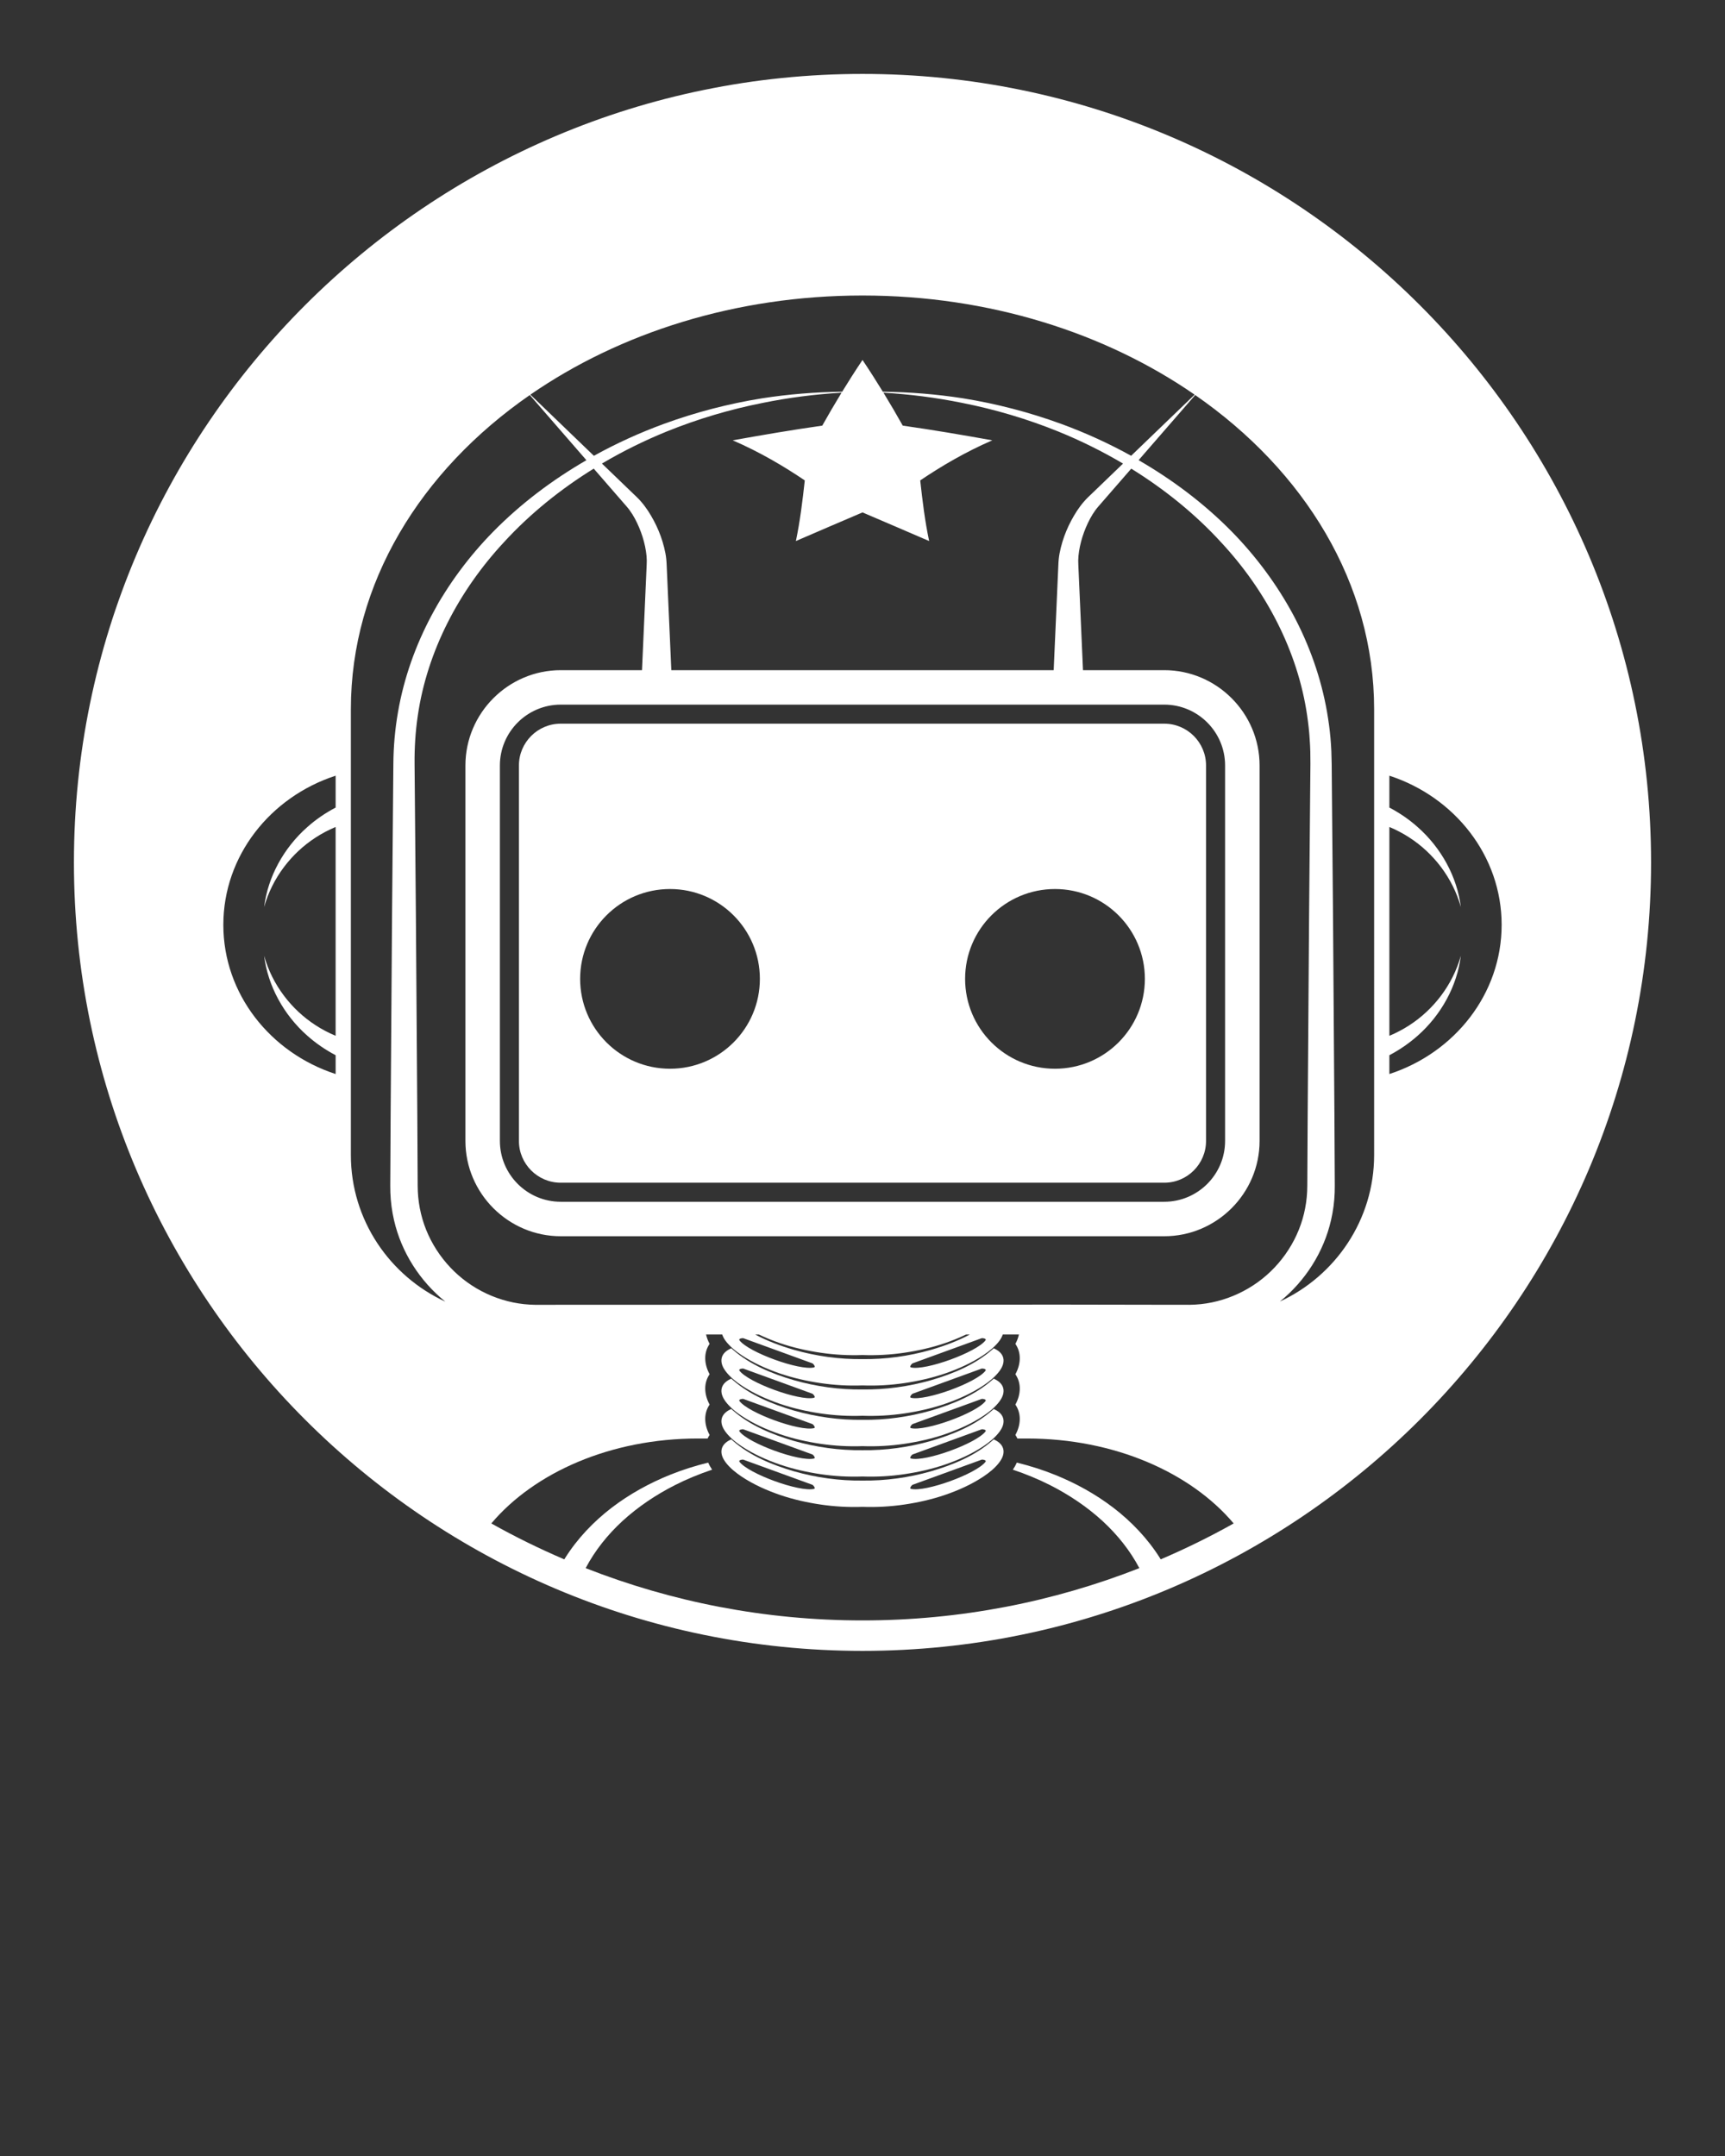 <svg xmlns="http://www.w3.org/2000/svg" xmlns:xlink="http://www.w3.org/1999/xlink" version="1.1" x="0px" y="0px" viewBox="0 0 280 350" enable-background="new 0 0 280 280" xml:space="preserve"><rect x="0" y="0" width="280" height="350" fill="#333333" stroke="none"/><g style="fill:#ffffff;"><path  d="M140,12C69.42,12,12,69.422,12,140.002C12,210.58,69.42,268,140,268c70.579,0,128-57.42,128-127.998   C268,69.422,210.579,12,140,12z M140,47.972c20.581,0,39.399,6.068,53.91,16.095l-9.112,8.773l-1.193,1.151   c-3.657-2.026-7.473-3.758-11.377-5.188c-5.162-1.88-10.492-3.271-15.897-4.139c-4.318-0.674-8.674-1.02-13.029-1.074   c-1.024-1.674-2.119-3.391-3.301-5.155c-1.183,1.765-2.276,3.481-3.301,5.156c-4.355,0.056-8.713,0.401-13.032,1.076   c-5.404,0.866-10.734,2.259-15.896,4.14c-3.904,1.431-7.717,3.162-11.372,5.188L95.2,72.841l-9.109-8.775   C100.6,54.039,119.417,47.972,140,47.972z M171.991,89.816c-0.119,0.615-0.188,1.358-0.203,1.95l-0.077,1.738l-0.155,3.479   l-0.523,11.81h-62.065l-0.524-11.81l-0.153-3.479l-0.077-1.738c-0.017-0.592-0.084-1.334-0.203-1.95   c-0.494-2.545-1.479-4.819-2.845-6.92c-0.349-0.521-0.725-1.028-1.15-1.512c-0.466-0.537-0.87-0.884-1.291-1.299l-2.507-2.414   l-2.51-2.418c3.373-1.994,6.904-3.739,10.54-5.216c5.014-2.025,10.23-3.578,15.555-4.63c4.213-0.858,8.493-1.403,12.8-1.661   c-1.125,1.841-2.166,3.627-3.133,5.35c-4.836,0.684-9.631,1.506-14.534,2.384c4.44,1.928,8.287,4.207,11.696,6.509   c-0.365,3.324-0.758,6.563-1.443,9.841c3.603-1.548,7.148-3.091,10.813-4.646c3.665,1.555,7.209,3.098,10.814,4.646   c-0.688-3.278-1.083-6.517-1.446-9.841c3.411-2.302,7.26-4.581,11.698-6.509c-4.901-0.878-9.694-1.7-14.534-2.384   c-0.966-1.723-2.008-3.509-3.133-5.35c4.305,0.26,8.585,0.805,12.797,1.663c5.323,1.052,10.54,2.604,15.554,4.632   c3.636,1.476,7.165,3.222,10.539,5.216l-2.505,2.413l-2.508,2.415c-0.42,0.414-0.824,0.761-1.291,1.299   c-0.426,0.483-0.801,0.991-1.15,1.512C173.472,84.997,172.485,87.271,171.991,89.816z M188.979,114.388   c5.446,0,9.876,4.432,9.876,9.879v60.948c0,5.447-4.43,9.878-9.876,9.878H91.019c-5.446,0-9.877-4.431-9.877-9.878v-60.948   c0-5.447,4.431-9.879,9.877-9.879H188.979z M54.479,131.101c-1.662,0.873-3.214,1.931-4.595,3.165   c-3.853,3.401-6.404,8.104-7.01,12.975c1.321-4.731,4.433-8.731,8.331-11.26c1.043-0.685,2.143-1.256,3.273-1.731v33.9   c-1.133-0.475-2.232-1.048-3.273-1.729c-3.9-2.53-7.012-6.53-8.332-11.262c0.605,4.871,3.156,9.574,7.01,12.976   c1.383,1.229,2.934,2.291,4.596,3.166v3.056c-10.59-3.449-18.226-12.998-18.226-24.217c0-11.218,7.636-20.766,18.226-24.216   V131.101z M56.953,187.51v-72.384c0-20.409,11.274-38.679,29.044-50.994l8.307,9.561l0.882,1.015   c-5.525,3.196-10.677,7.065-15.185,11.661c-7.755,7.919-13.484,18.113-15.401,29.252c-0.484,2.769-0.733,5.599-0.749,8.401   l-0.071,8.175l-0.143,16.351l-0.231,32.7l-0.043,8.175l-0.012,2.043c0,0.681-0.017,1.346,0.012,2.126   c0.057,1.523,0.253,3.007,0.592,4.479c1.184,5.188,4.191,9.899,8.328,13.233C63.265,207.153,56.953,198.043,56.953,187.51z    M188.395,253.147c-0.026-0.051-0.046-0.106-0.077-0.156l-0.042-0.065c-1.981-3.145-4.632-5.925-7.538-8.15   c-2.924-2.238-6.143-4.005-9.493-5.356c-2.023-0.817-4.096-1.464-6.194-1.986c-0.167,0.384-0.383,0.768-0.642,1.15   c2.086,0.702,4.121,1.532,6.069,2.524c3.086,1.57,5.967,3.507,8.476,5.802c2.432,2.242,4.46,4.775,5.985,7.657   c-13.922,5.469-29.075,8.487-44.938,8.487c-15.862,0-31.016-3.019-44.938-8.486c1.491-2.833,3.553-5.423,5.985-7.658   c2.508-2.295,5.389-4.23,8.475-5.802c1.948-0.992,3.981-1.821,6.064-2.523c-0.259-0.383-0.474-0.767-0.642-1.15   c-2.096,0.522-4.168,1.17-6.189,1.985c-3.35,1.352-6.568,3.118-9.494,5.356c-2.913,2.242-5.533,4.971-7.557,8.186   c-0.027,0.045-0.057,0.095-0.08,0.142c-0.008,0.016-0.012,0.03-0.017,0.046c-4.068-1.743-8.03-3.685-11.857-5.839   c6.987-8.277,19.387-13.787,33.528-13.787h1.576c0.094-0.199,0.2-0.392,0.327-0.575c-0.469-0.871-0.707-1.742-0.71-2.605   c0-0.862,0.245-1.651,0.71-2.324c-0.471-0.871-0.707-1.742-0.71-2.606c0-0.861,0.246-1.649,0.71-2.322   c-0.469-0.871-0.707-1.743-0.71-2.605c0-0.863,0.246-1.652,0.71-2.324c-0.274-0.511-0.46-1.021-0.575-1.529l2.622,0.005   c0.126,0.378,0.322,0.713,0.521,0.999c0.741,0.989,1.673,1.708,2.629,2.359c1.931,1.28,4.038,2.215,6.192,2.964   c2.162,0.738,4.395,1.241,6.641,1.572c2.249,0.329,4.524,0.457,6.787,0.374c2.262,0.083,4.537-0.046,6.786-0.375   c2.249-0.332,4.479-0.835,6.642-1.573c2.156-0.749,4.262-1.684,6.192-2.966c0.956-0.65,1.89-1.369,2.628-2.358   c0.2-0.284,0.396-0.62,0.521-0.994l2.624-0.005c-0.114,0.508-0.3,1.018-0.576,1.529c0.466,0.67,0.71,1.459,0.71,2.322   c0,0.861-0.238,1.734-0.71,2.607c0.466,0.672,0.71,1.459,0.71,2.32c0,0.863-0.238,1.735-0.71,2.608   c0.466,0.673,0.71,1.461,0.71,2.322s-0.237,1.733-0.709,2.606c0.128,0.184,0.233,0.376,0.327,0.574h1.576   c14.144,0,26.544,5.51,33.528,13.787C196.422,249.464,192.461,251.405,188.395,253.147z M151.116,219.135   c-3.614,1.024-7.363,1.552-11.119,1.498c-3.753,0.051-7.504-0.475-11.116-1.5c-2.161-0.632-4.317-1.427-6.3-2.489l0.613,0.002   c1.1,0.527,2.229,0.984,3.377,1.382c2.162,0.739,4.394,1.241,6.641,1.572c2.249,0.33,4.524,0.457,6.787,0.374   c2.262,0.083,4.537-0.044,6.786-0.375s4.479-0.835,6.642-1.573c1.144-0.397,2.271-0.853,3.369-1.379l0.62-0.001   C155.434,217.707,153.276,218.503,151.116,219.135z M159.368,217.231c0.337-0.01,0.768,0.124,0.602,0.35   c-1.443,1.942-9.746,4.964-12.1,4.403c-0.271-0.064-0.03-0.444,0.236-0.653L159.368,217.231z M131.894,221.331   c0.263,0.209,0.504,0.589,0.234,0.653c-2.354,0.561-10.656-2.461-12.098-4.403c-0.168-0.226,0.262-0.359,0.599-0.35   L131.894,221.331z M203.4,208.672c-2.036,1.327-4.313,2.271-6.687,2.76c-1.185,0.243-2.397,0.371-3.605,0.386l-4.057-0.004   l-16.351-0.028l-81.75,0.031l-4.055,0.004c-1.214-0.015-2.423-0.144-3.61-0.386c-2.37-0.489-4.654-1.423-6.689-2.755   c-4.082-2.651-7.124-6.899-8.256-11.646c-0.288-1.18-0.462-2.408-0.519-3.606c-0.03-0.581-0.024-1.279-0.029-1.963l-0.011-2.043   l-0.043-8.175l-0.232-32.7l-0.143-16.351l-0.071-8.175c-0.025-2.647,0.141-5.27,0.528-7.88c1.528-10.46,6.688-20.271,13.954-28.093   c4.252-4.646,9.21-8.634,14.6-11.973l2.495,2.873l2.284,2.628c0.37,0.434,0.802,0.895,1.056,1.267   c0.308,0.417,0.584,0.87,0.84,1.338c1.007,1.878,1.697,4.025,1.896,6.066c0.049,0.533,0.049,0.95,0.018,1.519l-0.076,1.738   l-0.154,3.479l-0.525,11.81H91.019c-8.51,0-15.473,6.962-15.473,15.474v60.948c0,8.51,6.963,15.473,15.473,15.473h97.961   c8.513,0,15.474-6.963,15.474-15.473v-60.948c0-8.512-6.961-15.474-15.474-15.474H175.79l-0.523-11.81l-0.154-3.479l-0.078-1.738   c-0.031-0.568-0.029-0.985,0.02-1.519c0.198-2.041,0.891-4.188,1.896-6.066c0.256-0.469,0.533-0.922,0.838-1.339   c0.256-0.372,0.687-0.833,1.056-1.267l2.285-2.627l2.492-2.868c5.388,3.337,10.346,7.325,14.597,11.972   c7.268,7.817,12.426,17.63,13.953,28.088c0.188,1.304,0.342,2.611,0.417,3.926c0.055,0.661,0.071,1.303,0.097,1.949l0.018,2.003   l-0.072,8.175l-0.143,16.351l-0.23,32.7l-0.044,8.176l-0.01,2.043c-0.007,0.692,0,1.367-0.03,1.951   c-0.057,1.22-0.231,2.432-0.518,3.616C210.522,201.774,207.482,206.022,203.4,208.672z M223.047,187.51   c0,10.52-6.298,19.619-15.296,23.777c4.123-3.335,7.121-8.04,8.302-13.218c0.339-1.468,0.537-2.968,0.591-4.47   c0.029-0.778,0.012-1.468,0.012-2.137l-0.01-2.043l-0.043-8.176l-0.231-32.7l-0.145-16.351l-0.07-8.175l-0.055-2.083   c-0.04-0.716-0.072-1.436-0.142-2.132c-0.119-1.404-0.318-2.801-0.552-4.188c-0.965-5.551-2.872-10.909-5.511-15.84   c-2.654-4.925-6.016-9.438-9.896-13.413c-4.507-4.595-9.658-8.463-15.183-11.658l0.878-1.012l8.307-9.56   c17.769,12.315,29.044,30.585,29.044,50.993V187.51z M225.521,174.356V171.3c1.661-0.875,3.21-1.937,4.591-3.165   c3.854-3.401,6.406-8.104,7.01-12.976c-1.319,4.731-4.431,8.731-8.329,11.261c-1.041,0.681-2.141,1.254-3.271,1.729v-33.9   c1.129,0.476,2.229,1.047,3.27,1.73c3.9,2.529,7.01,6.528,8.331,11.261c-0.604-4.87-3.156-9.574-7.01-12.975   c-1.379-1.234-2.93-2.292-4.591-3.165v-5.176c10.587,3.451,18.223,12.998,18.223,24.215   C243.743,161.357,236.107,170.905,225.521,174.356z"/><path d="M161.602,233.817l-0.3-0.154l-0.27,0.235c-2.764,2.426-6.34,3.907-9.918,4.953c-3.612,1.025-7.361,1.553-11.117,1.5   c-3.753,0.05-7.504-0.476-11.116-1.501c-3.576-1.047-7.152-2.526-9.916-4.954l-0.267-0.235l-0.306,0.154   c-0.547,0.275-1.214,0.827-1.284,1.649c-0.068,0.776,0.299,1.395,0.643,1.887c0.74,0.989,1.672,1.707,2.628,2.358   c1.931,1.281,4.038,2.216,6.192,2.964c2.162,0.739,4.395,1.241,6.641,1.572c2.249,0.33,4.524,0.457,6.787,0.374   c2.262,0.083,4.537-0.044,6.786-0.375c2.247-0.33,4.479-0.835,6.64-1.573c2.156-0.748,4.264-1.683,6.194-2.964   c0.956-0.651,1.89-1.37,2.628-2.359c0.346-0.49,0.707-1.115,0.643-1.873C162.812,234.628,162.15,234.1,161.602,233.817z    M132.128,241.702c-2.354,0.561-10.658-2.463-12.098-4.404c-0.168-0.223,0.262-0.358,0.599-0.35l11.265,4.1   C132.154,241.257,132.396,241.637,132.128,241.702z M159.97,237.298c-1.443,1.941-9.746,4.965-12.098,4.404   c-0.271-0.065-0.029-0.445,0.234-0.654l11.266-4.1C159.706,236.939,160.136,237.075,159.97,237.298z"/><path d="M161.601,228.887l-0.301-0.153l-0.268,0.236c-2.764,2.427-6.34,3.907-9.916,4.953c-3.614,1.024-7.363,1.551-11.119,1.499   c-3.753,0.049-7.504-0.476-11.116-1.5c-3.576-1.047-7.153-2.526-9.916-4.954l-0.267-0.235l-0.305,0.152   c-0.548,0.276-1.215,0.828-1.285,1.65c-0.068,0.777,0.299,1.395,0.642,1.887c0.741,0.989,1.673,1.707,2.629,2.359   c1.931,1.281,4.037,2.215,6.192,2.964c2.162,0.738,4.394,1.242,6.641,1.573c2.249,0.33,4.524,0.456,6.787,0.373   c2.262,0.083,4.537-0.044,6.786-0.375s4.479-0.835,6.642-1.573c2.156-0.749,4.262-1.684,6.192-2.965   c0.956-0.652,1.89-1.371,2.628-2.36c0.346-0.489,0.707-1.117,0.643-1.872C162.814,229.695,162.148,229.169,161.601,228.887z    M132.128,236.774c-2.354,0.563-10.652-2.464-12.098-4.404c-0.168-0.224,0.262-0.358,0.599-0.35l11.263,4.101   C132.156,236.331,132.396,236.71,132.128,236.774z M159.97,232.37c-1.447,1.94-9.749,4.967-12.1,4.404   c-0.27-0.064-0.03-0.443,0.236-0.653l11.262-4.101C159.706,232.012,160.136,232.146,159.97,232.37z"/><path d="M161.602,223.958l-0.3-0.155l-0.27,0.237c-2.764,2.427-6.34,3.907-9.916,4.953c-3.614,1.023-7.363,1.551-11.119,1.498   c-3.753,0.049-7.504-0.475-11.116-1.499c-3.576-1.047-7.153-2.526-9.916-4.954l-0.267-0.235l-0.306,0.154   c-0.547,0.275-1.214,0.826-1.284,1.649c-0.068,0.776,0.299,1.395,0.642,1.887c0.741,0.988,1.673,1.707,2.629,2.358   c1.931,1.281,4.038,2.216,6.192,2.964c2.162,0.738,4.394,1.241,6.641,1.572c2.249,0.329,4.524,0.457,6.787,0.375   c2.262,0.082,4.537-0.046,6.786-0.375c2.247-0.332,4.479-0.837,6.642-1.574c2.156-0.748,4.262-1.683,6.192-2.965   c0.956-0.65,1.89-1.37,2.628-2.358c0.346-0.491,0.707-1.116,0.643-1.874C162.812,224.769,162.15,224.241,161.602,223.958z    M132.128,231.842c-2.355,0.563-10.656-2.46-12.098-4.402c-0.168-0.225,0.262-0.358,0.599-0.351l11.263,4.101   C132.154,231.399,132.396,231.778,132.128,231.842z M159.97,227.439c-1.443,1.942-9.745,4.965-12.1,4.402   c-0.27-0.063-0.027-0.442,0.236-0.652l11.266-4.101C159.706,227.081,160.136,227.215,159.97,227.439z"/><path d="M161.601,219.03l-0.301-0.153l-0.268,0.235c-2.765,2.425-6.34,3.906-9.918,4.952c-3.612,1.024-7.361,1.551-11.117,1.498   c-3.753,0.05-7.504-0.474-11.116-1.5c-3.576-1.046-7.152-2.526-9.916-4.952l-0.266-0.234l-0.304,0.152   c-0.551,0.273-1.218,0.827-1.287,1.649c-0.068,0.776,0.299,1.395,0.643,1.887c0.74,0.989,1.672,1.707,2.628,2.358   c1.932,1.28,4.038,2.215,6.192,2.963c2.162,0.738,4.395,1.241,6.641,1.572c2.249,0.329,4.524,0.457,6.787,0.374   c2.262,0.082,4.537-0.045,6.786-0.375c2.247-0.331,4.479-0.835,6.64-1.572c2.156-0.749,4.264-1.684,6.194-2.965   c0.956-0.65,1.888-1.369,2.628-2.358c0.344-0.49,0.707-1.115,0.643-1.874C162.813,219.842,162.15,219.311,161.601,219.03z    M132.128,226.914c-2.354,0.562-10.656-2.462-12.098-4.402c-0.168-0.223,0.26-0.358,0.599-0.349l11.263,4.099   C132.156,226.472,132.396,226.852,132.128,226.914z M159.97,222.512c-1.443,1.94-9.746,4.964-12.098,4.402   c-0.271-0.063-0.032-0.442,0.234-0.652l11.262-4.099C159.706,222.153,160.136,222.289,159.97,222.512z"/><path d="M84.232,124.267v60.948c0,3.742,3.044,6.786,6.786,6.786h97.961c3.741,0,6.784-3.044,6.784-6.786v-60.948   c0-3.742-3.043-6.787-6.784-6.787H91.019C87.276,117.479,84.232,120.524,84.232,124.267z M171.243,144.323   c8.058,0,14.59,6.53,14.59,14.586s-6.532,14.587-14.59,14.587c-8.059,0-14.588-6.531-14.588-14.587   S163.185,144.323,171.243,144.323z M108.756,144.323c8.054,0,14.586,6.53,14.586,14.586s-6.532,14.587-14.586,14.587   c-8.057,0-14.588-6.531-14.588-14.587S100.699,144.323,108.756,144.323z"/></g></svg>
<!-- Icon by Rflor from the Noun Project -->